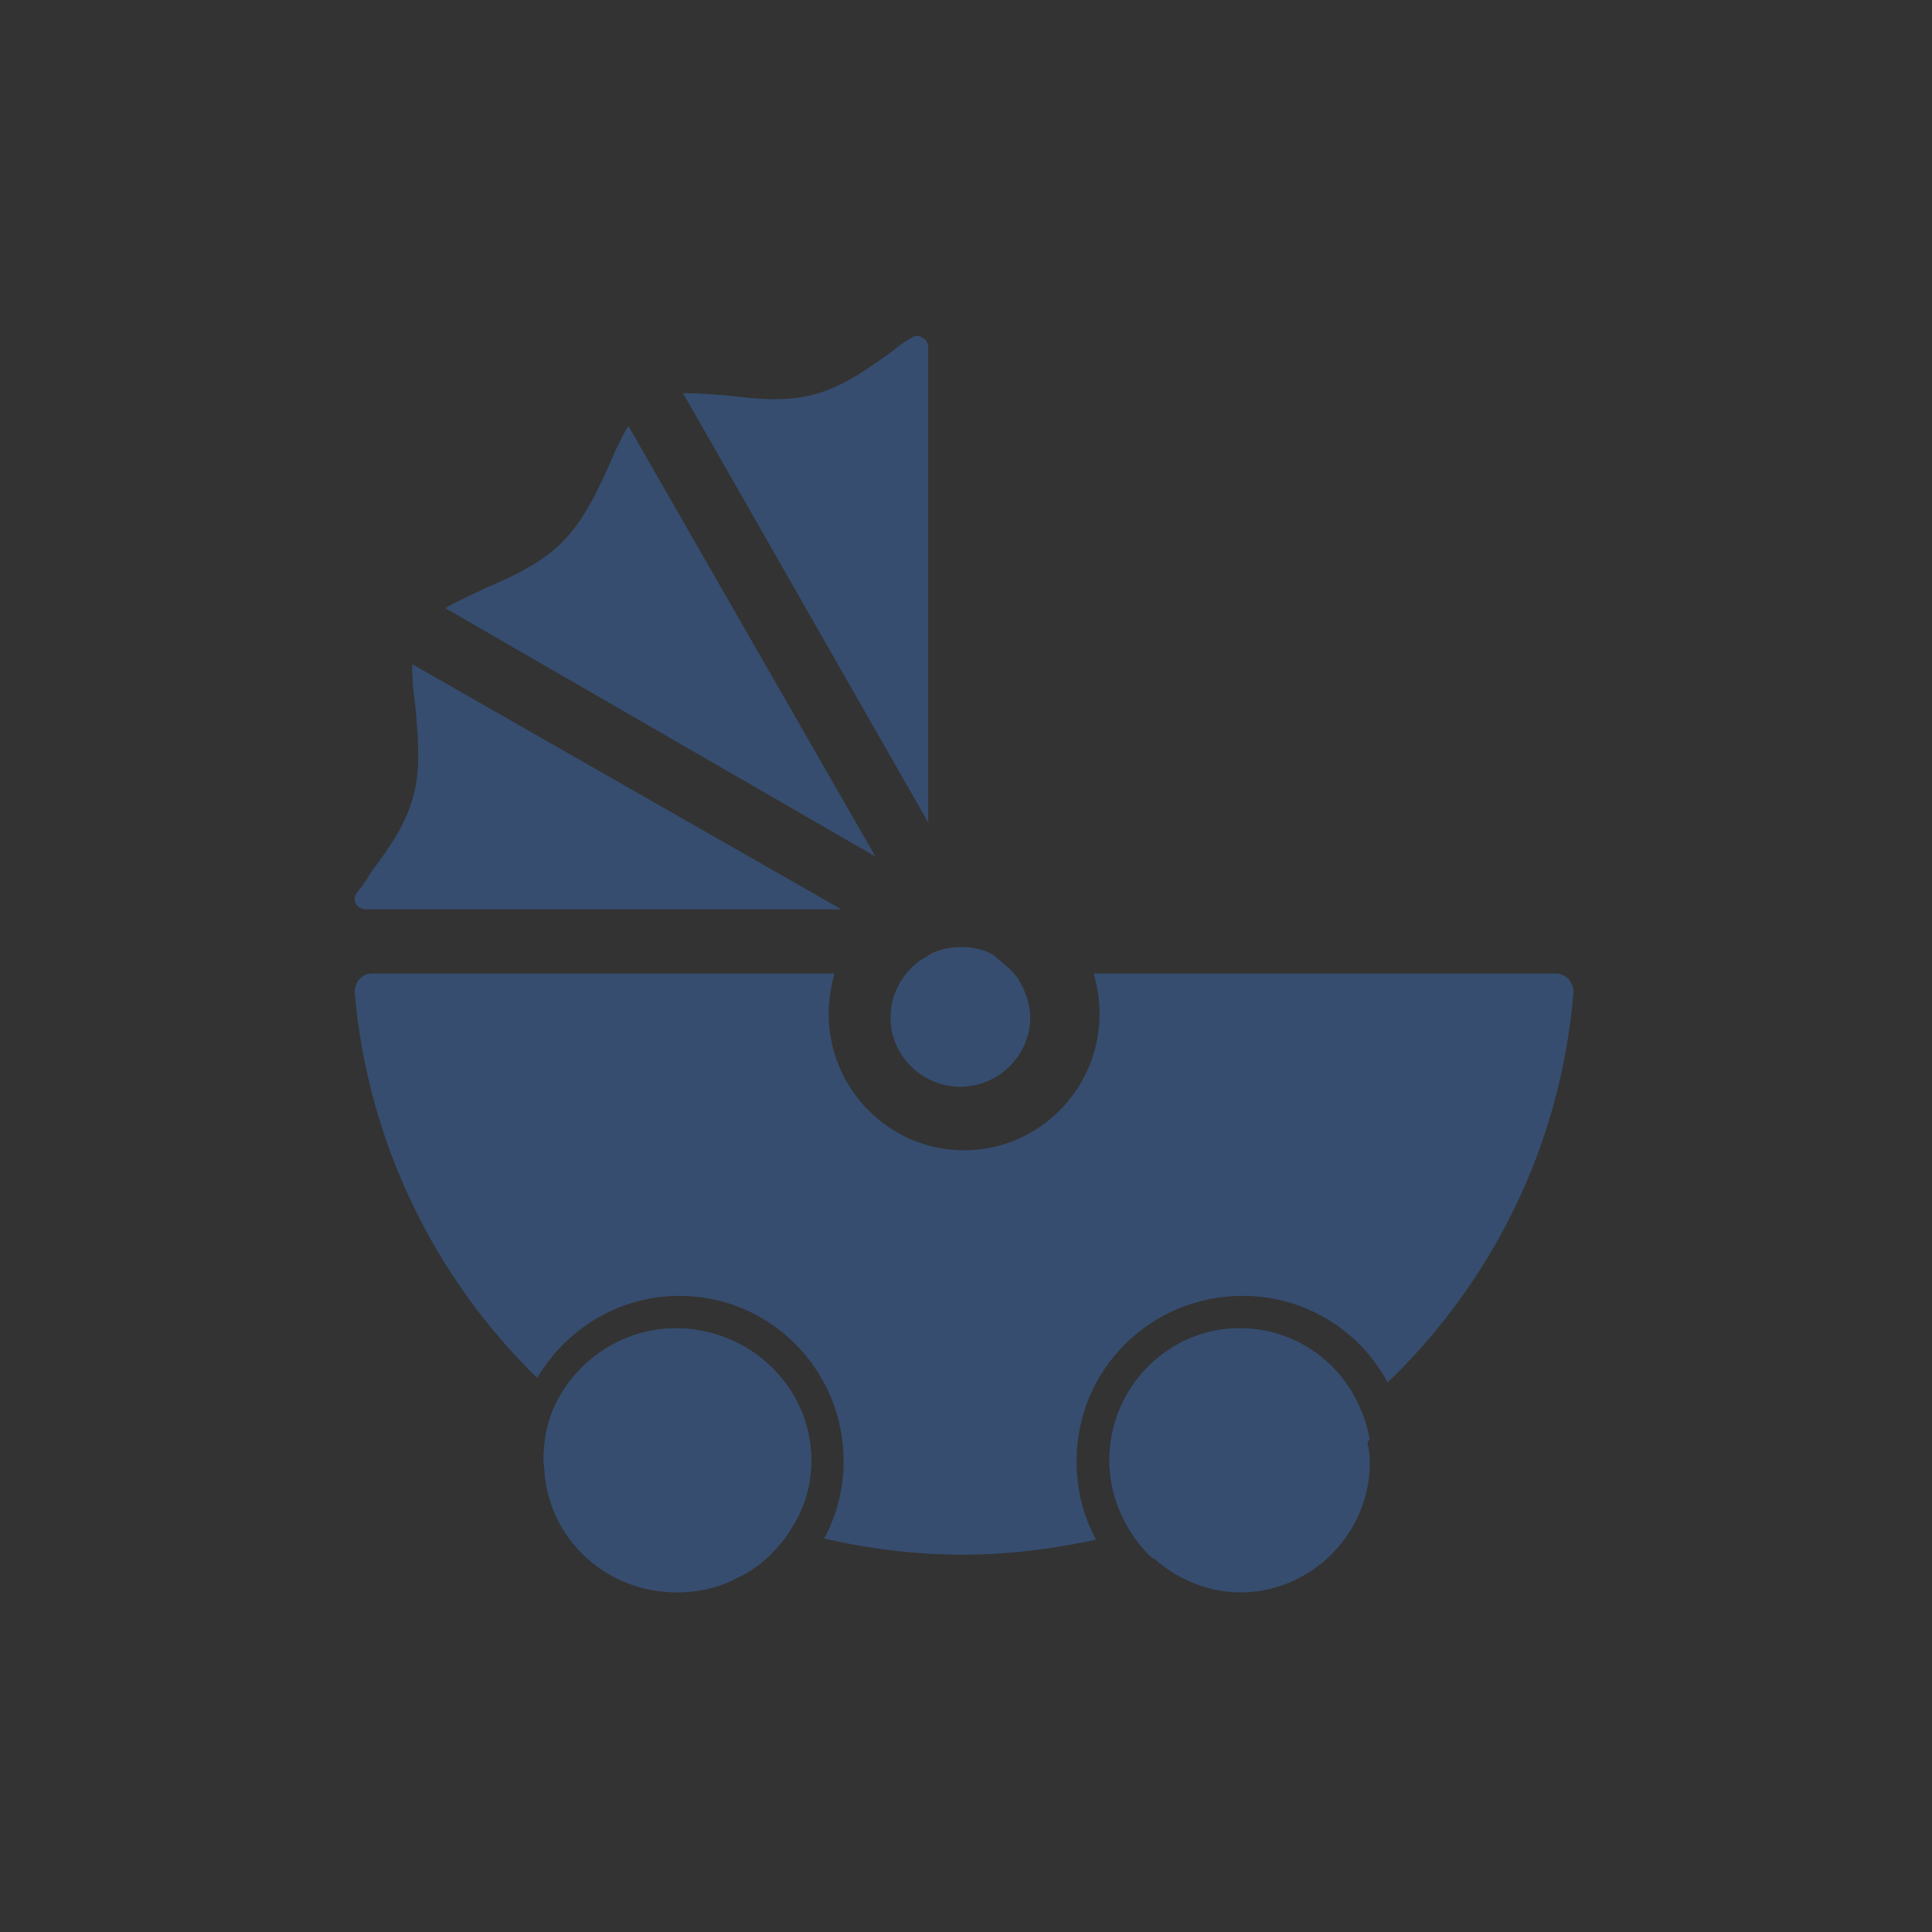 <svg width="512" height="512" viewBox="0 0 512 512" fill="none" xmlns="http://www.w3.org/2000/svg">
<rect x="0" y="0" width="512" height="512" fill="#333333" stroke="none"/>
<g opacity="0.3">
<path d="M246 92.011V218L181 104.184H181.301C184.611 104.184 188.523 104.488 192.435 104.792C200.259 105.705 208.083 106.618 215.907 104.488C223.731 102.358 230.352 97.489 236.671 92.924C238.176 91.706 239.681 90.489 241.486 89.576C242.69 88.663 243.894 88.968 244.495 89.576C244.796 89.576 246 90.489 246 92.011Z" fill="#3D8BFC"/>
<path d="M254.539 251.068C251.517 251.068 248.797 251.676 246.078 253.197L248.193 256.846L249.402 259.279L263 283V253.501C260.583 251.676 257.561 251.068 254.539 251.068Z" fill="white"/>
<path d="M223 241H97.043C95.521 241 94.609 240.101 94.304 239.502C94 238.903 93.696 237.705 94.609 236.507C95.826 235.009 97.043 233.512 97.955 231.714C102.519 225.424 107.387 219.134 109.517 211.046C111.646 203.258 110.733 195.171 110.125 187.682C109.517 183.488 109.212 179.594 109.212 176L223 241Z" fill="#3D8BFC"/>
<path d="M232 227L118 161.16C121.056 159.332 124.724 157.807 128.391 155.979C135.421 152.93 143.062 149.578 148.869 143.786C154.676 137.995 158.038 130.679 161.399 123.364C162.928 119.706 164.456 116.353 166.29 113.305C166.29 113.305 166.29 113 166.595 113L232 227Z" fill="#3D8BFC"/>
<path d="M263.295 253.106C260.869 251.602 257.836 251 254.803 251C251.77 251 249.041 251.602 246.311 253.106C245.705 253.407 244.795 254.008 244.189 254.309C242.369 255.512 240.852 257.016 239.336 259.122C237.213 262.13 236 265.74 236 269.65C236 279.878 244.492 288 254.5 288C264.205 288 272.09 280.48 273 271.154C273 270.553 273 270.252 273 269.65C273 267.846 272.697 266.041 272.09 264.236C271.484 262.431 270.574 260.626 269.664 259.122C269.057 258.52 268.451 257.618 267.844 257.016L263.295 253.106Z" fill="#3D8BFC"/>
<path d="M215 386.975C215 393.608 213.158 399.638 209.781 404.764C208.246 407.477 206.096 409.889 203.947 412C182.149 405.065 162.193 394.211 145 379.739C145.614 376.724 146.535 373.709 148.07 370.995C153.904 359.839 165.877 352 179.386 352C199.035 352.302 215 367.98 215 386.975Z" fill="#3D8BFC"/>
<path d="M363 381.585C346.127 395.615 326.843 406.595 305.45 413C303.039 410.865 301.231 408.425 299.424 405.68C296.109 400.19 294 394.09 294 387.075C294 367.86 309.668 352 328.651 352C342.511 352 354.563 360.235 359.987 372.13C361.493 375.18 362.397 378.23 363 381.585Z" fill="#3D8BFC"/>
<path d="M285.306 387.201C285.306 394.855 287.131 401.897 290.476 408.02C279.223 410.469 267.362 412 255.196 412C242.422 412 230.256 410.469 218.395 407.714C221.74 401.59 223.565 394.549 223.565 387.201C223.565 363.014 204.1 343.419 180.073 343.419C163.953 343.419 149.962 352.298 142.359 365.157C115.29 338.827 97.346 302.7 94 262.899C94 261.368 94.608 260.143 95.217 259.531C95.825 258.918 96.737 258 98.562 258H221.132C220.219 261.368 219.611 265.042 219.611 268.716C219.611 288.616 235.731 304.843 255.5 304.843C275.269 304.843 291.389 288.616 291.389 268.716C291.389 265.042 290.781 261.368 289.868 258H412.438C413.959 258 415.175 258.918 415.783 259.531C416.088 260.143 417 261.062 417 262.899C413.654 303.618 395.406 339.746 367.729 366.382C360.429 352.604 345.831 343.419 329.407 343.419C304.771 343.419 285.306 363.014 285.306 387.201Z" fill="#3D8BFC"/>
<path d="M215 387C215 393.696 213.156 399.783 209.775 404.957C208.238 407.696 206.087 410.13 203.935 412.261C201.476 414.696 198.403 416.826 195.022 418.348C190.411 420.783 185.186 422 179.346 422C160.905 422 145.844 408.304 144.307 390.348C144.307 389.13 144 387.913 144 387C144 384.565 144.307 382.13 144.615 380C145.229 376.957 146.152 373.913 147.688 371.174C153.528 359.913 165.515 352 179.039 352C199.017 352 215 367.826 215 387Z" fill="#3D8BFC"/>
<path d="M363 387.152C363 388.97 363 390.485 362.701 392.303C360.312 408.97 345.974 422 328.649 422C323.571 422 318.792 420.788 314.312 418.667C311.026 417.151 308.039 415.03 305.351 412.606C302.961 410.485 301.169 408.061 299.377 405.333C296.091 399.879 294 393.818 294 386.848C294 367.758 309.532 352 328.351 352C342.091 352 354.039 360.182 359.416 372C360.61 374.727 361.805 377.758 362.104 381.091C362.701 383.515 363 385.333 363 387.152Z" fill="#3D8BFC"/>
</g>
</svg>
